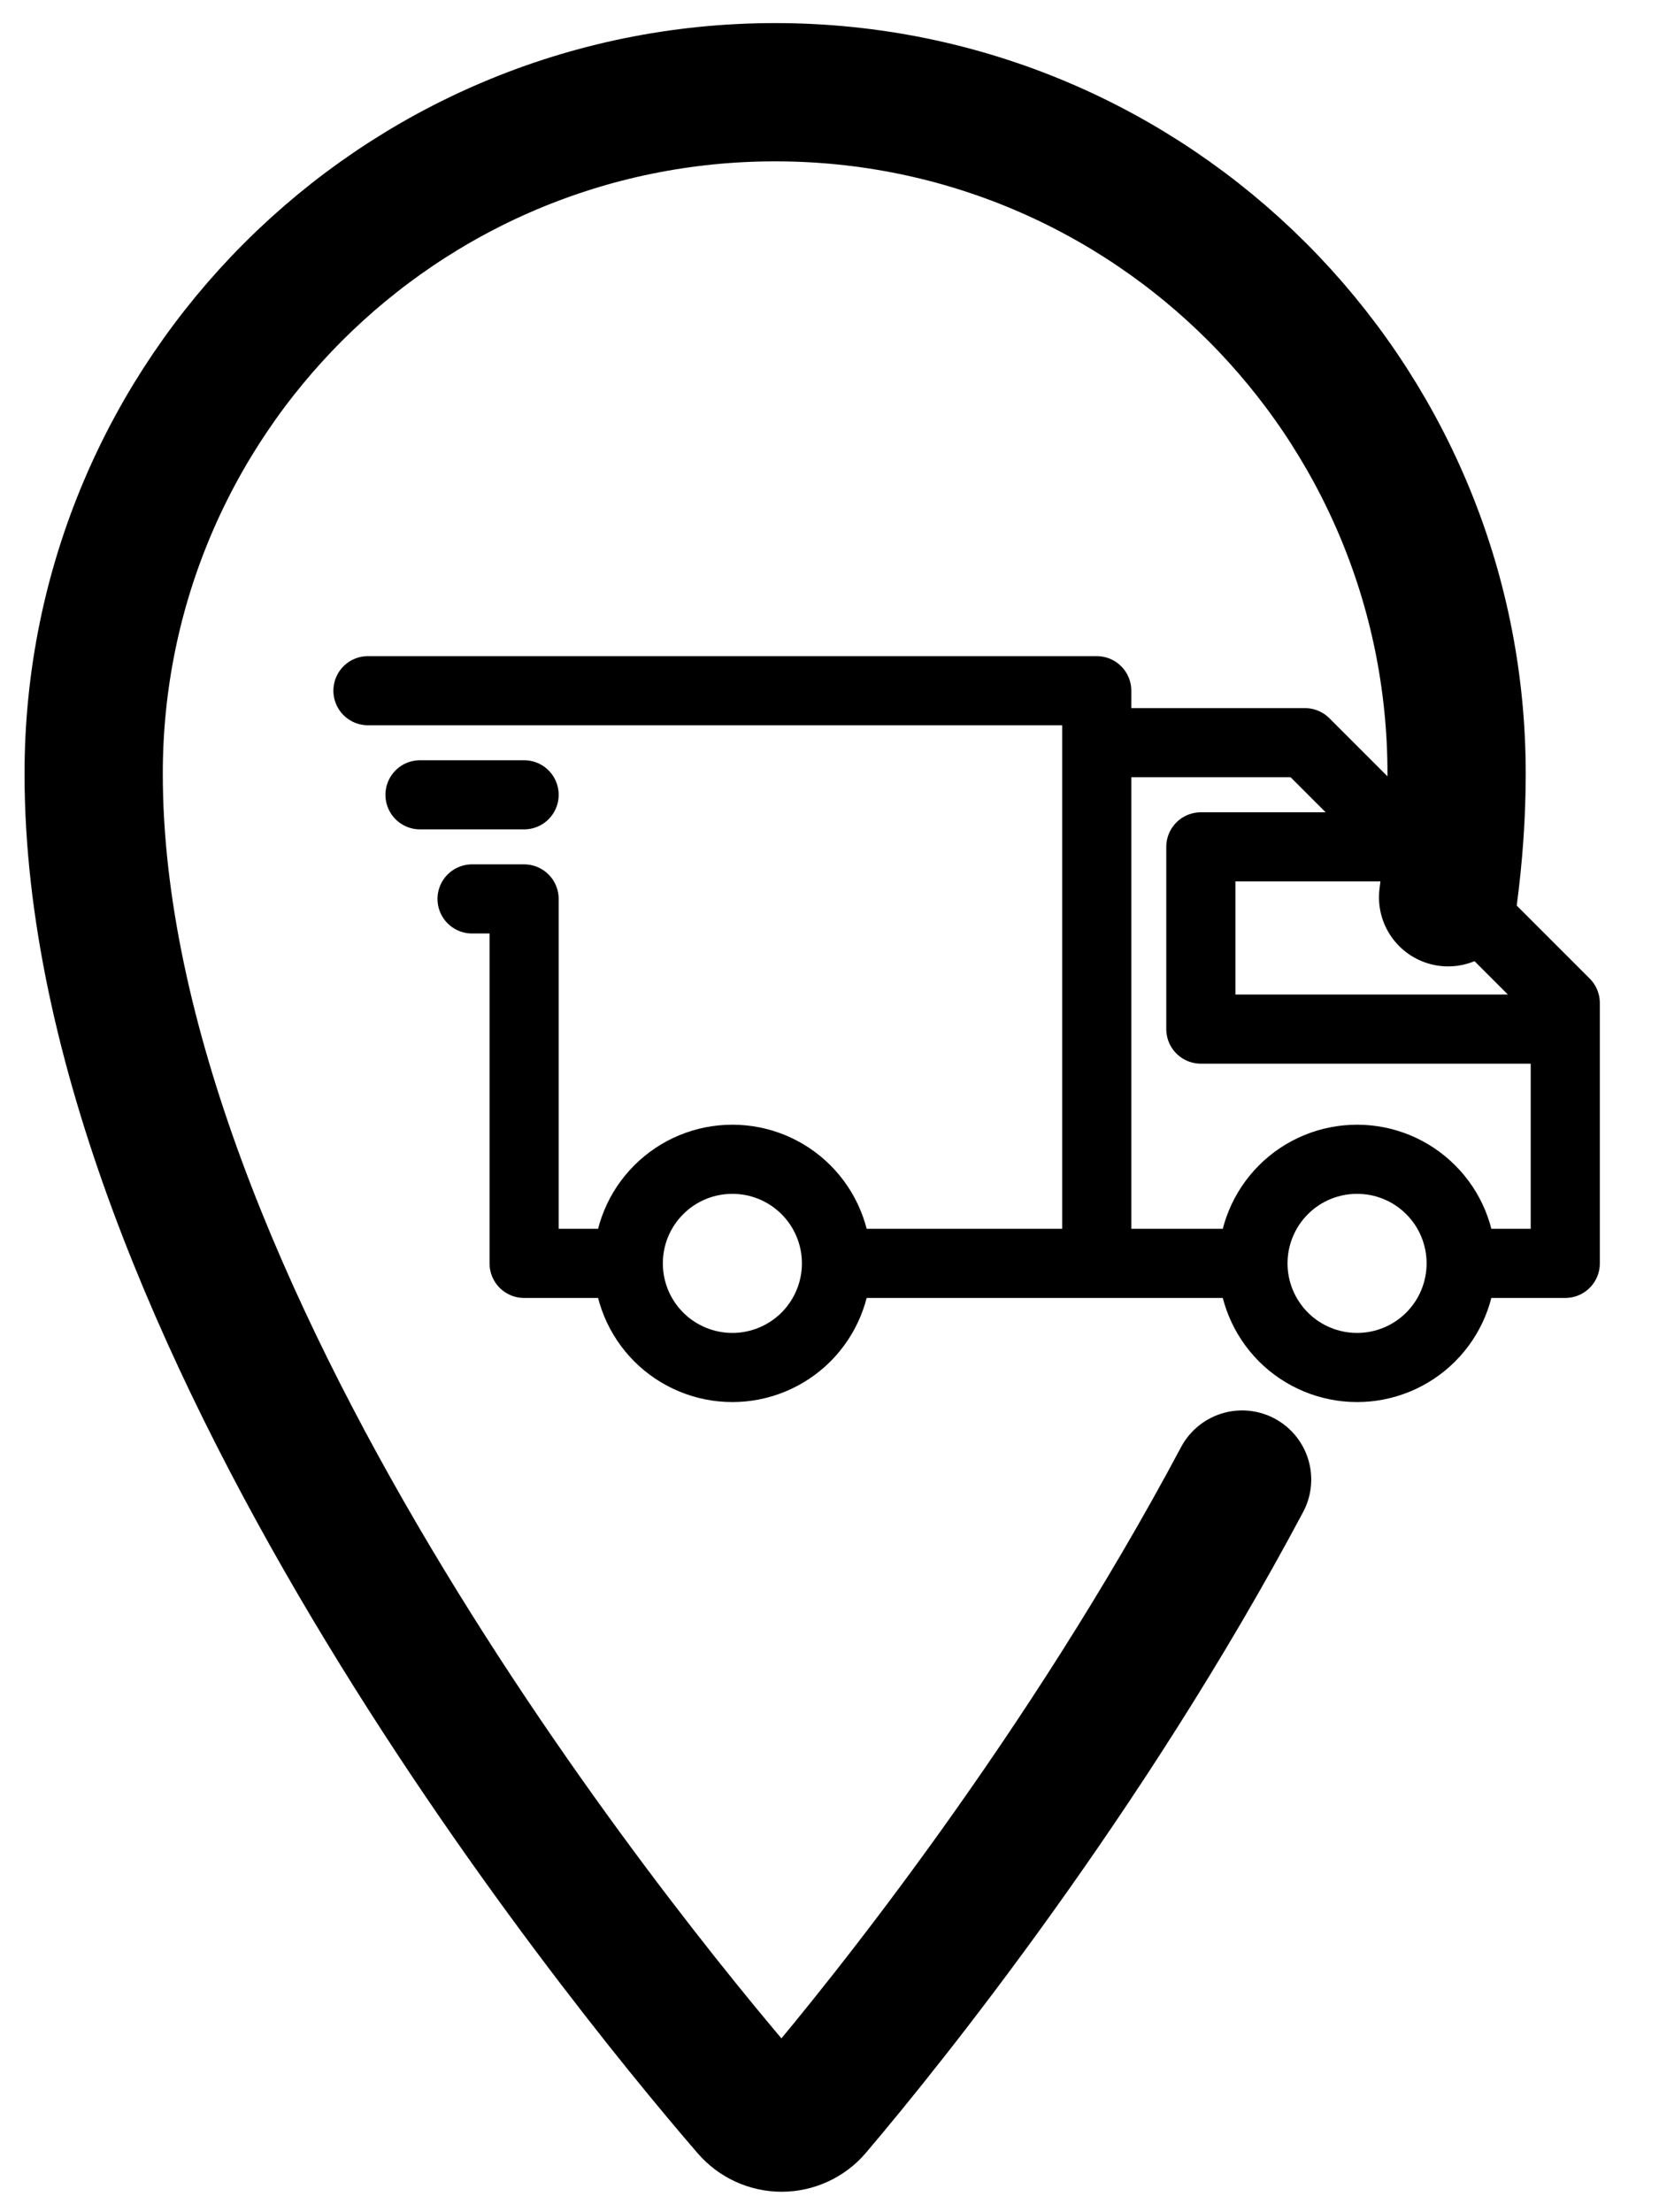 <svg width="24" height="32" viewBox="0 0 24 32" fill="none" xmlns="http://www.w3.org/2000/svg">
<g id="Tracking">
<path id="Vector" d="M20.949 12.979C21.029 12.377 21.072 11.78 21.072 11.192C21.072 5.748 16.659 1.334 11.214 1.334C5.768 1.334 1.355 5.748 1.355 11.192C1.355 18.912 8.886 28.22 10.851 30.495C10.908 30.561 10.978 30.613 11.057 30.649C11.135 30.685 11.221 30.704 11.307 30.704C11.394 30.704 11.479 30.685 11.558 30.649C11.637 30.613 11.707 30.561 11.763 30.495C12.854 29.212 15.706 25.653 17.969 21.402" stroke="black" stroke-width="2" stroke-linecap="round" stroke-linejoin="round"/>
<path id="Vector_2" d="M12.101 18.275C12.101 18.674 11.942 19.057 11.66 19.34C11.377 19.622 10.994 19.781 10.595 19.781C10.195 19.781 9.812 19.622 9.53 19.34C9.247 19.057 9.089 18.674 9.089 18.275M12.101 18.275C12.101 17.875 11.942 17.492 11.66 17.21C11.377 16.927 10.994 16.769 10.595 16.769C10.195 16.769 9.812 16.927 9.53 17.21C9.247 17.492 9.089 17.875 9.089 18.275M12.101 18.275H18.126M9.089 18.275H7.582V13.003H6.829M21.138 18.275C21.138 18.674 20.98 19.057 20.697 19.34C20.415 19.622 20.032 19.781 19.632 19.781C19.233 19.781 18.849 19.622 18.567 19.34C18.285 19.057 18.126 18.674 18.126 18.275M21.138 18.275C21.138 17.875 20.98 17.492 20.697 17.21C20.415 16.927 20.032 16.769 19.632 16.769C19.233 16.769 18.849 16.927 18.567 17.21C18.285 17.492 18.126 17.875 18.126 18.275M21.138 18.275H22.644V14.509L18.879 10.744M15.866 11.497V9.991H5.323M18.878 10.743H15.866V18.275M7.582 11.497H6.076M20.384 12.25H17.372V14.886H22.644" stroke="black" stroke-linecap="round" stroke-linejoin="round"/>
</g>
</svg>
